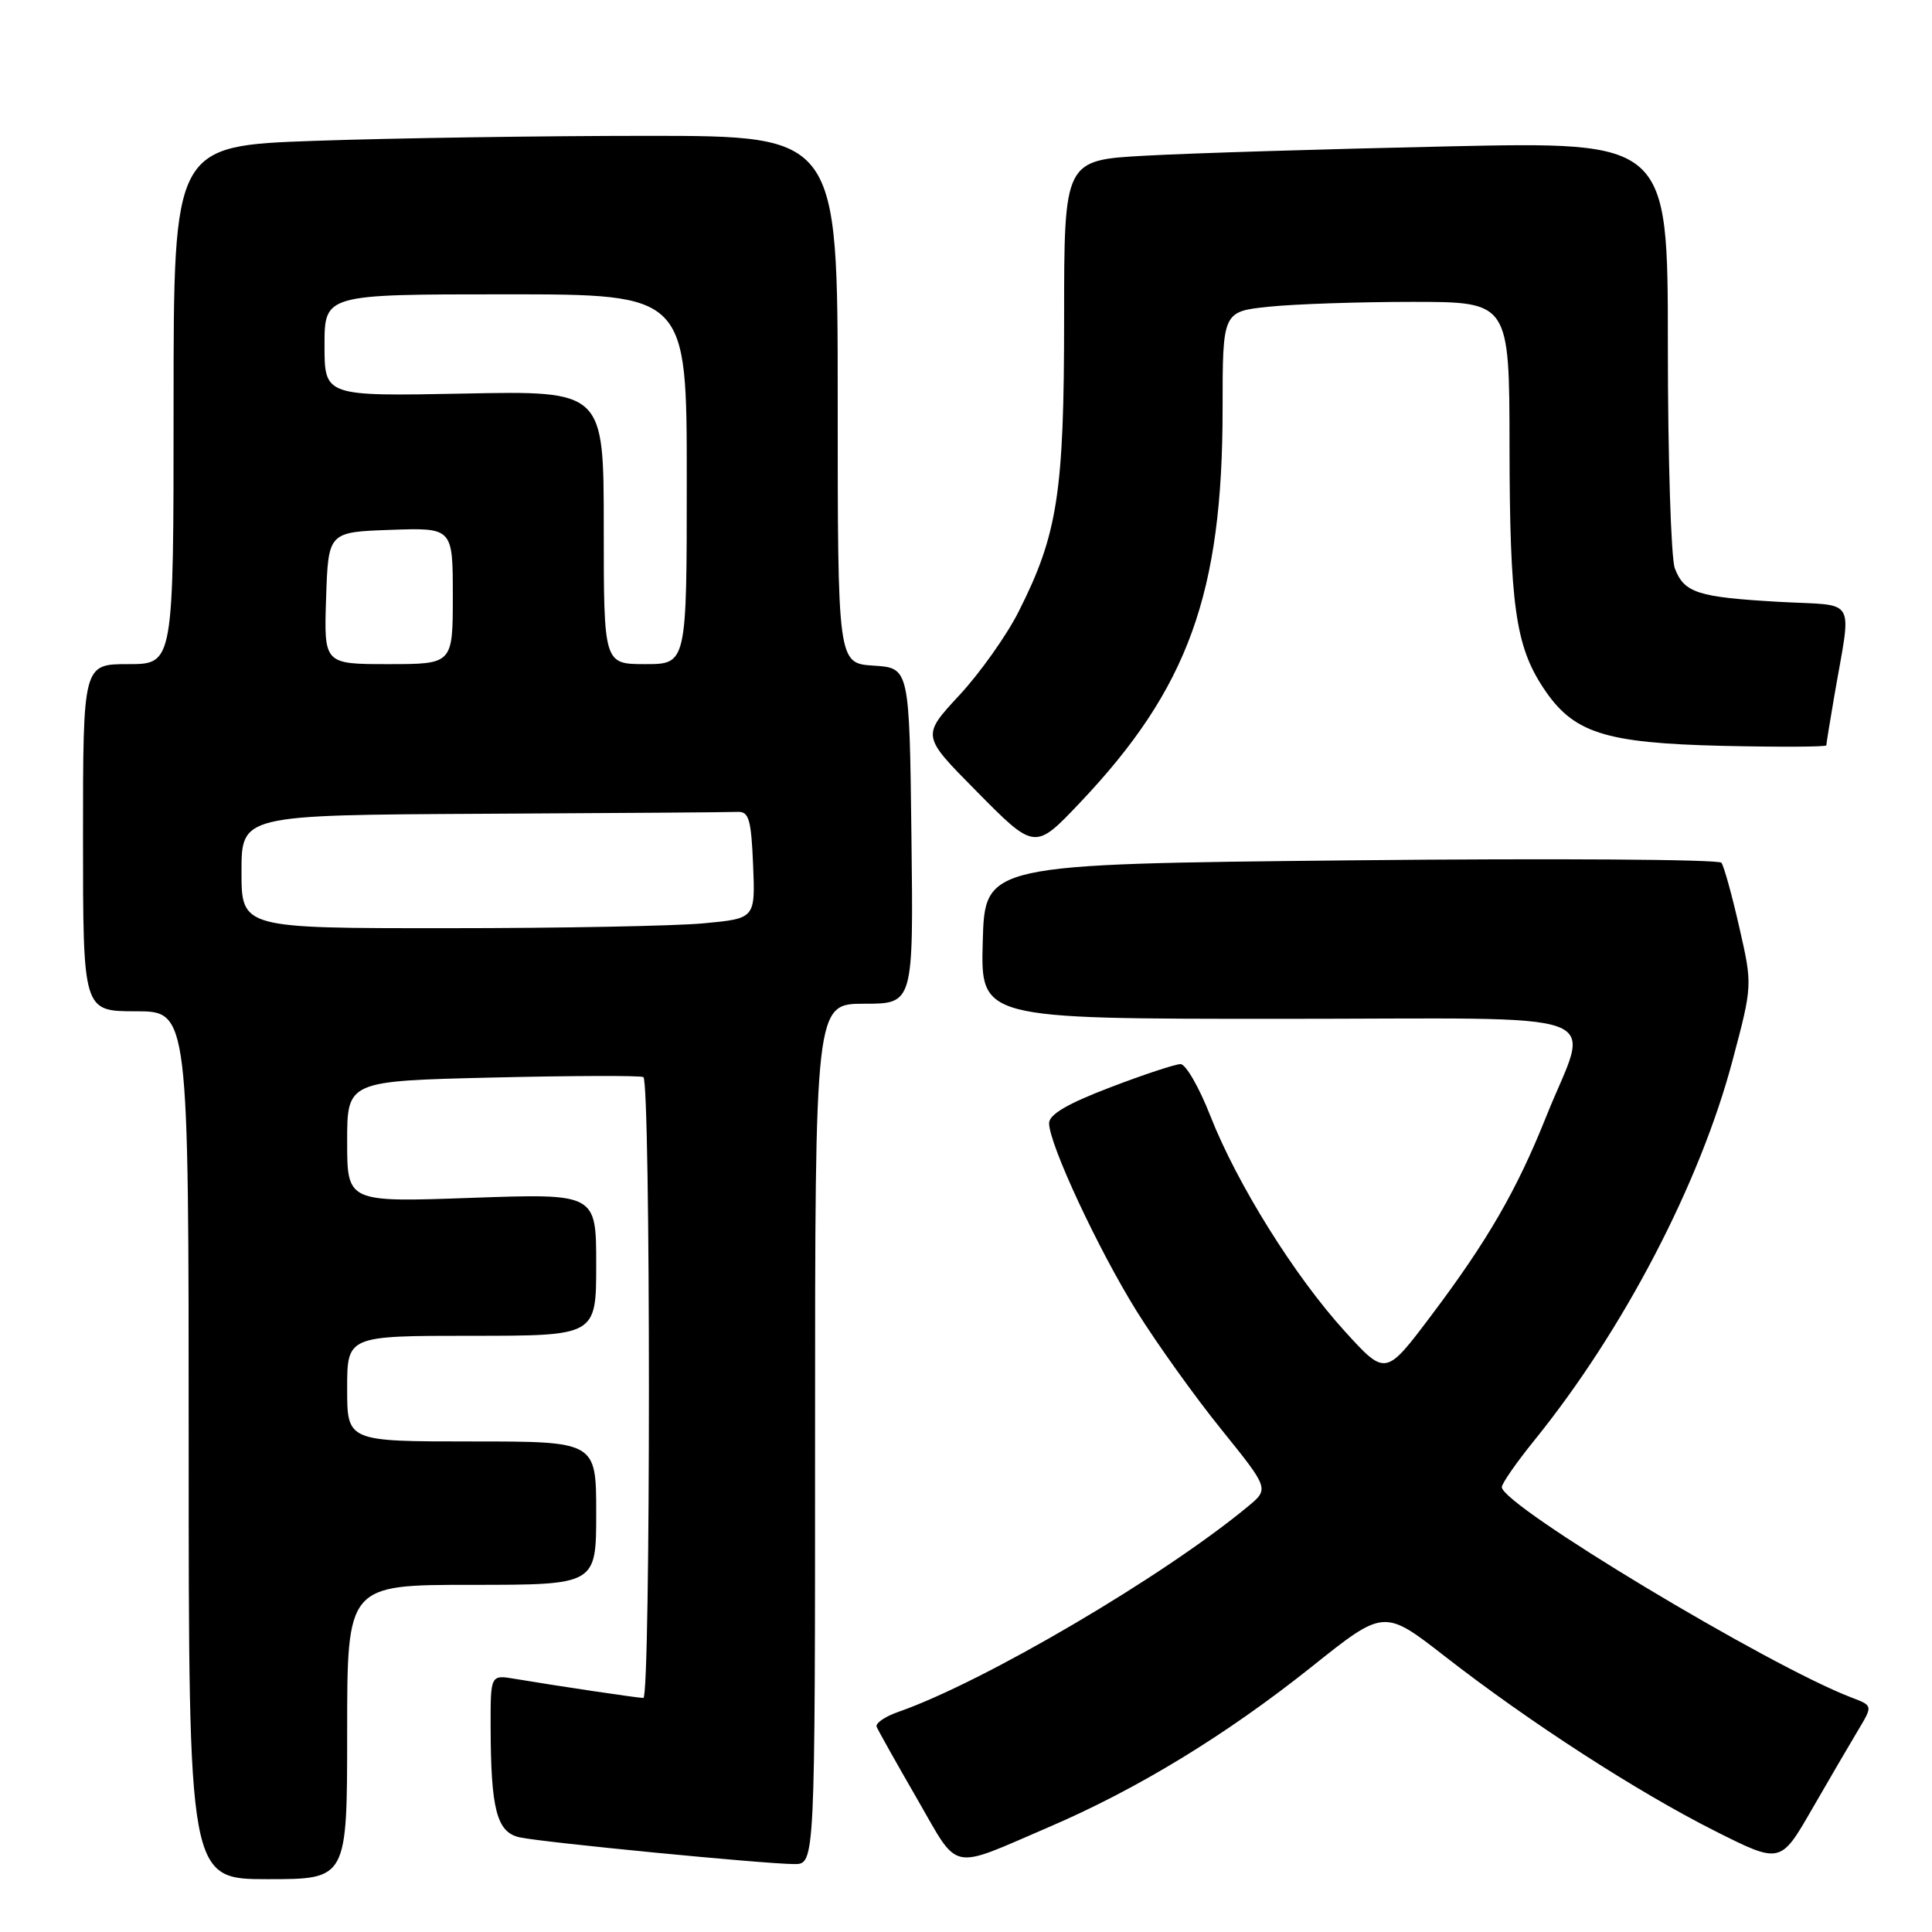 <?xml version="1.0" encoding="UTF-8" standalone="no"?>
<!DOCTYPE svg PUBLIC "-//W3C//DTD SVG 1.1//EN" "http://www.w3.org/Graphics/SVG/1.1/DTD/svg11.dtd" >
<svg xmlns="http://www.w3.org/2000/svg" xmlns:xlink="http://www.w3.org/1999/xlink" version="1.1" viewBox="0 0 256 256">
 <g >
 <path fill="currentColor"
d=" M 46.00 229.50 C 46.00 210.00 46.00 210.00 62.50 210.00 C 79.00 210.00 79.00 210.00 79.00 200.50 C 79.00 191.00 79.00 191.00 62.50 191.00 C 46.00 191.00 46.00 191.00 46.00 184.00 C 46.00 177.00 46.00 177.00 62.50 177.00 C 79.00 177.00 79.00 177.00 79.00 167.57 C 79.00 158.14 79.00 158.14 62.50 158.72 C 46.00 159.31 46.00 159.31 46.00 151.27 C 46.00 143.24 46.00 143.24 65.25 142.78 C 75.84 142.53 84.84 142.50 85.25 142.72 C 86.23 143.24 86.23 225.00 85.25 224.99 C 84.48 224.98 73.98 223.42 68.25 222.46 C 65.00 221.91 65.00 221.91 65.01 228.70 C 65.03 239.78 65.82 242.80 68.87 243.46 C 72.03 244.14 101.35 246.99 105.25 247.00 C 108.00 247.00 108.00 247.00 108.00 190.00 C 108.00 133.00 108.00 133.00 114.52 133.00 C 121.04 133.00 121.04 133.00 120.77 110.75 C 120.50 88.50 120.50 88.50 115.75 88.20 C 111.00 87.89 111.00 87.89 111.00 52.95 C 111.00 18.00 111.00 18.00 85.75 18.00 C 71.86 18.00 52.06 18.30 41.75 18.66 C 23.00 19.32 23.00 19.32 23.00 53.66 C 23.00 88.00 23.00 88.00 17.00 88.00 C 11.00 88.00 11.00 88.00 11.00 111.00 C 11.00 134.00 11.00 134.00 18.00 134.00 C 25.00 134.00 25.00 134.00 25.00 191.50 C 25.00 249.00 25.00 249.00 35.50 249.00 C 46.00 249.00 46.00 249.00 46.00 229.50 Z  M 139.00 242.09 C 150.76 237.04 162.50 229.87 173.81 220.85 C 183.39 213.20 183.39 213.20 191.45 219.47 C 202.63 228.18 216.90 237.40 227.21 242.60 C 235.92 246.98 235.92 246.98 240.09 239.74 C 242.39 235.76 245.14 231.04 246.21 229.26 C 248.16 226.01 248.16 226.01 245.38 224.95 C 234.44 220.80 199.00 199.47 199.00 197.05 C 199.00 196.57 200.94 193.78 203.32 190.84 C 215.10 176.27 225.24 156.85 229.57 140.52 C 232.22 130.55 232.22 130.55 230.46 122.85 C 229.50 118.61 228.43 114.77 228.10 114.32 C 227.77 113.87 205.68 113.72 179.00 114.00 C 130.50 114.50 130.50 114.50 130.22 124.75 C 129.93 135.00 129.93 135.00 169.57 135.00 C 214.93 135.00 210.67 133.43 204.86 148.00 C 200.98 157.71 197.10 164.42 189.64 174.32 C 183.60 182.34 183.60 182.34 178.21 176.42 C 171.55 169.11 163.91 156.87 160.36 147.82 C 158.89 144.07 157.12 141.00 156.43 141.00 C 155.74 141.00 151.53 142.39 147.09 144.09 C 141.43 146.25 139.00 147.68 139.01 148.84 C 139.03 151.64 145.52 165.56 150.62 173.75 C 153.28 178.01 158.31 185.05 161.82 189.39 C 168.18 197.28 168.18 197.28 165.34 199.63 C 154.18 208.88 130.30 222.91 119.04 226.83 C 117.27 227.45 115.97 228.34 116.16 228.81 C 116.35 229.28 118.75 233.56 121.50 238.32 C 127.18 248.16 125.64 247.83 139.00 242.09 Z  M 143.13 106.33 C 157.44 91.23 162.00 78.64 162.00 54.18 C 162.00 41.28 162.00 41.28 168.15 40.64 C 171.53 40.29 180.08 40.00 187.15 40.00 C 200.00 40.00 200.00 40.00 200.02 59.25 C 200.05 80.06 200.81 85.55 204.46 91.09 C 208.43 97.13 212.50 98.45 228.25 98.83 C 235.81 99.00 242.00 98.97 242.00 98.76 C 242.00 98.54 242.46 95.70 243.02 92.43 C 245.36 78.75 246.27 80.34 235.77 79.75 C 224.93 79.13 223.17 78.57 221.92 75.30 C 221.42 73.96 221.00 60.70 221.00 45.82 C 221.00 18.76 221.00 18.76 191.75 19.40 C 175.66 19.75 157.66 20.30 151.75 20.63 C 141.00 21.22 141.00 21.22 141.00 42.21 C 141.00 65.30 140.15 70.81 134.97 81.05 C 133.39 84.19 129.85 89.18 127.11 92.13 C 122.13 97.50 122.13 97.50 129.24 104.69 C 137.14 112.70 137.10 112.69 143.13 106.33 Z  M 32.00 115.50 C 32.00 108.00 32.00 108.00 64.00 107.83 C 81.60 107.74 96.79 107.63 97.75 107.58 C 99.23 107.51 99.54 108.58 99.79 114.60 C 100.08 121.70 100.08 121.70 93.29 122.34 C 89.56 122.70 74.24 122.99 59.25 122.99 C 32.00 123.00 32.00 123.00 32.00 115.50 Z  M 43.21 79.25 C 43.50 70.50 43.50 70.50 51.75 70.21 C 60.00 69.92 60.00 69.92 60.00 78.96 C 60.00 88.00 60.00 88.00 51.46 88.00 C 42.92 88.00 42.92 88.00 43.21 79.25 Z  M 80.00 69.89 C 80.00 51.78 80.00 51.78 61.50 52.15 C 43.00 52.51 43.00 52.51 43.00 45.76 C 43.00 39.00 43.00 39.00 67.00 39.00 C 91.00 39.00 91.00 39.00 91.00 63.50 C 91.00 88.00 91.00 88.00 85.50 88.00 C 80.00 88.00 80.00 88.00 80.00 69.89 Z "/>
</g>
</svg>